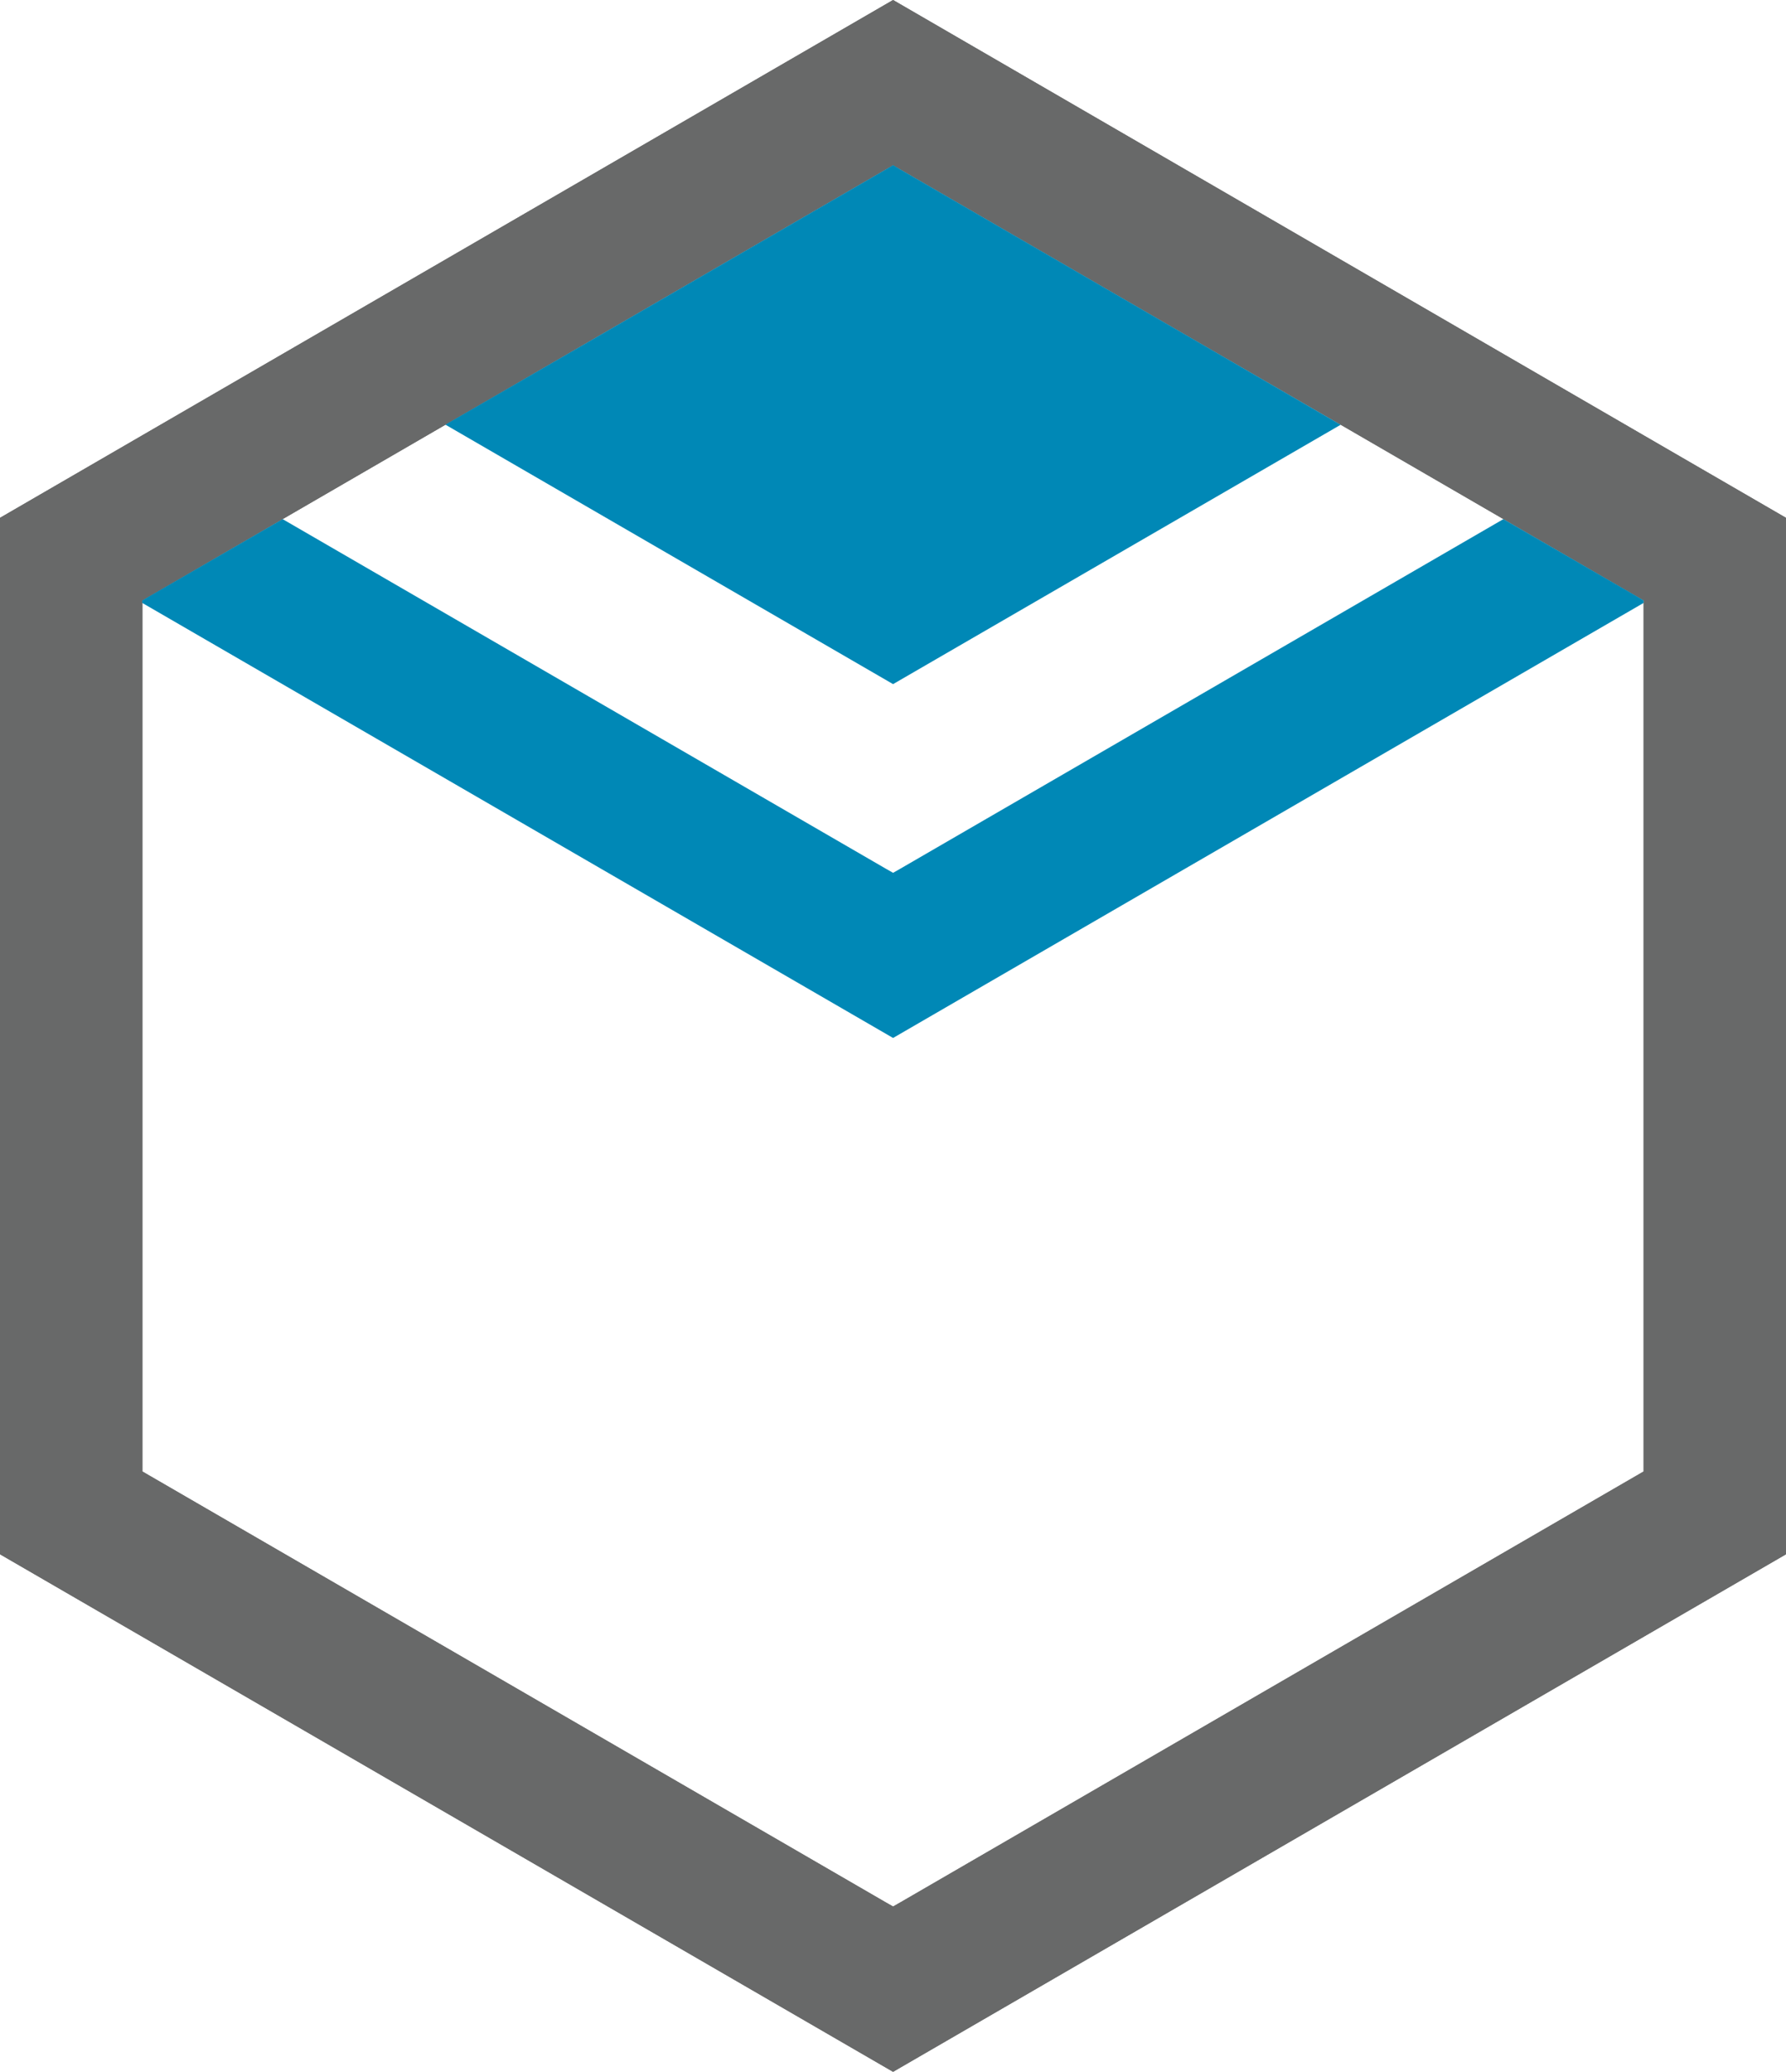 <?xml version="1.0" encoding="iso-8859-1"?><svg version="1.1" xmlns="http://www.w3.org/2000/svg" xmlns:xlink="http://www.w3.org/1999/xlink" x="0px" y="0px" viewBox="0 0 12.367 14.34" style="enable-background:new 0 0 12.367 14.34;" xml:space="preserve"><g id="business-object-header"><path style="fill:#686969;" d="M0,3.584v7.173l6.184,3.582l6.183-3.582V3.584L6.184,0L0,3.584z M11.331,4.126l0.05,0.029v0.058 v5.913v0.058l-0.05,0.029l-5.096,2.953l-0.051,0.029l-0.051-0.029l-5.097-2.953l-0.05-0.029v-0.058V4.214V4.156l0.05-0.029 l5.097-2.954l0.051-0.029l0.051,0.029L11.331,4.126z"/><polygon style="fill:none;" points="8.916,4.849 8.916,1.682 6.186,0.097 3.451,1.682 3.451,4.849 6.186,3.264 "/><polygon style="fill:none;" points="4.088,5.219 6.186,6.432 8.281,5.219 6.186,4.003 "/><polygon style="fill:none;" points="3.451,5.588 3.451,8.756 6.186,10.338 8.916,8.756 8.916,5.589 6.186,7.17 "/><polygon style="fill:#0088B6;" points="4.088,5.219 3.451,5.587 3.451,5.588 6.186,7.17 8.916,5.589 8.916,5.587 8.281,5.219 6.186,6.432 "/><polygon style="fill:#0088B6;" points="8.916,4.85 8.281,5.219 8.916,5.587 8.916,5.589 9.553,5.22 9.553,5.218 8.916,4.849 "/><polygon style="fill:#0088B6;" points="3.451,5.587 4.088,5.219 3.451,4.85 3.451,4.849 2.814,5.218 2.814,5.22 3.451,5.588 "/><path style="fill:#686969;" d="M11.381,3.013L6.184,0L0.985,3.013L0,3.584v0.018v7.156l6.184,3.582l6.183-3.582V3.602V3.584 L11.381,3.013z M11.381,4.214v5.913v0.058l-0.05,0.029l-5.096,2.953l-0.051,0.029l-0.051-0.029l-5.097-2.953l-0.05-0.029v-0.058 V4.214V4.173V4.156l0.05-0.029l0.921-0.534l4.176-2.42l0.051-0.029l0.051,0.029l4.175,2.42l0.921,0.534l0.05,0.029v0.018V4.214z"/><polygon style="fill:#0088B6;" points="6.184,6.041 6.133,6.012 1.957,3.593 1.036,4.126 0.985,4.156 0.985,4.173 6.184,7.184 11.381,4.173 11.381,4.156 11.331,4.126 10.41,3.593 6.235,6.012 "/><polygon style="fill:#0088B6;" points="8.297,2.368 6.235,1.173 6.184,1.143 6.133,1.173 4.071,2.368 3.084,2.939 6.184,4.735 9.283,2.94 "/></g></svg> 
